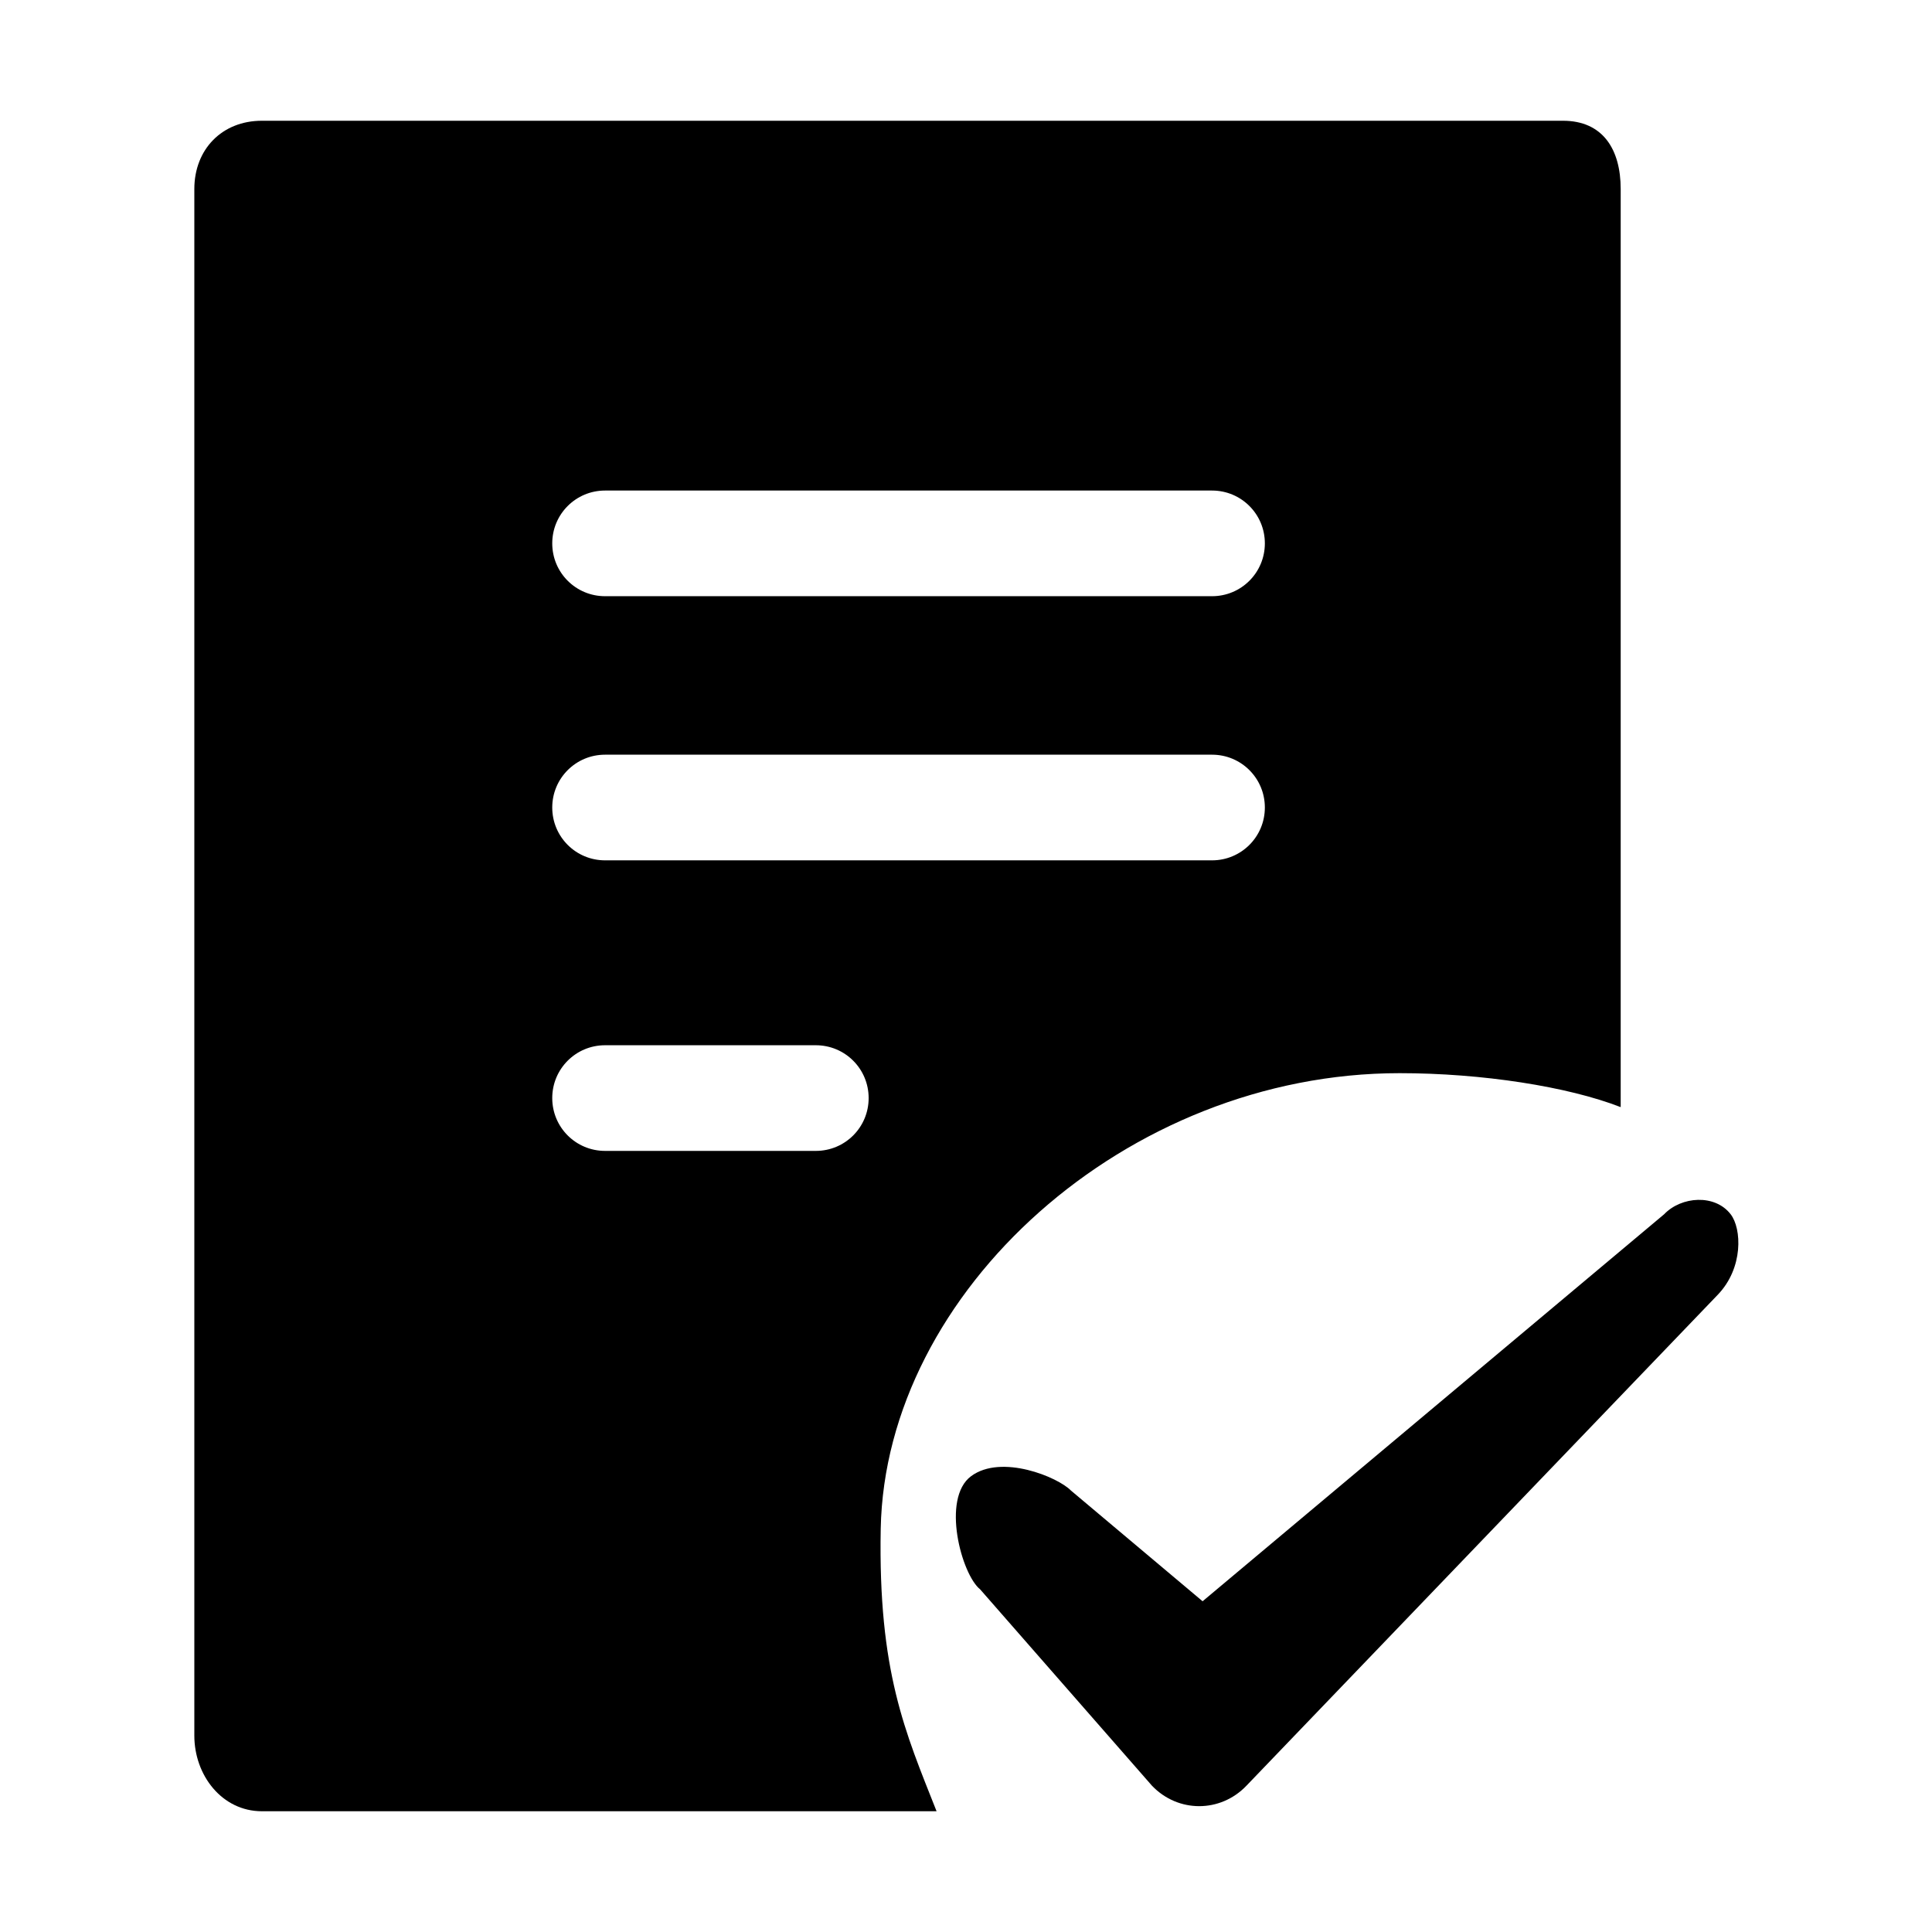 <?xml version="1.0" encoding="utf-8"?>
<!-- Generator: Adobe Illustrator 19.1.0, SVG Export Plug-In . SVG Version: 6.00 Build 0)  -->
<svg version="1.1" id="imissive_x5F_exchange" xmlns="http://www.w3.org/2000/svg" xmlns:xlink="http://www.w3.org/1999/xlink"
	 x="0px" y="0px" viewBox="0 0 1024 1024" style="enable-background:new 0 0 1024 1024;" xml:space="preserve">
<style type="text/css">
	.st0{fill-rule:evenodd;clip-rule:evenodd;}
</style>
<g>
	<path class="st0" d="M917.3,643.6c-8.3-10.8-26.1-9.6-35.3,0L637.4,848.7L567.6,790c-6.9-7.1-36.8-19.5-52.9-7.6
		c-15.9,11.8-5.1,52.1,4.8,60l91.1,104.1c13.8,14.4,36.2,14.4,50,0l249.8-260.2C924.2,672,923.1,651.1,917.3,643.6z"/>
	<path class="st0" d="M466.8,810.3c2.4-125.9,130.3-241.5,275-241.5c43.7,0,89.2,7.1,117.2,18V100.2c0-21.1-9.5-36.2-30.6-36.2
		H138.8c-21.1,0-35.8,15.1-35.8,36.2v819.7c0,21.1,14.7,40.1,35.8,40.1h357.6C479.8,918,465.4,886.1,466.8,810.3z M320.7,260h321.7
		c15.5,0,28,12.5,28,28c0,15.5-12.5,28-28,28H320.7c-15.5,0-28-12.5-28-28C292.7,272.5,305.2,260,320.7,260z M320.7,400h321.7
		c15.5,0,28,12.5,28,28s-12.5,28-28,28H320.7c-15.5,0-28-12.5-28-28S305.2,400,320.7,400z M432.4,610H320.7c-15.5,0-28-12.5-28-28
		s12.5-28,28-28h111.7c15.5,0,28,12.5,28,28S447.9,610,432.4,610z"/>
</g>
</svg>
